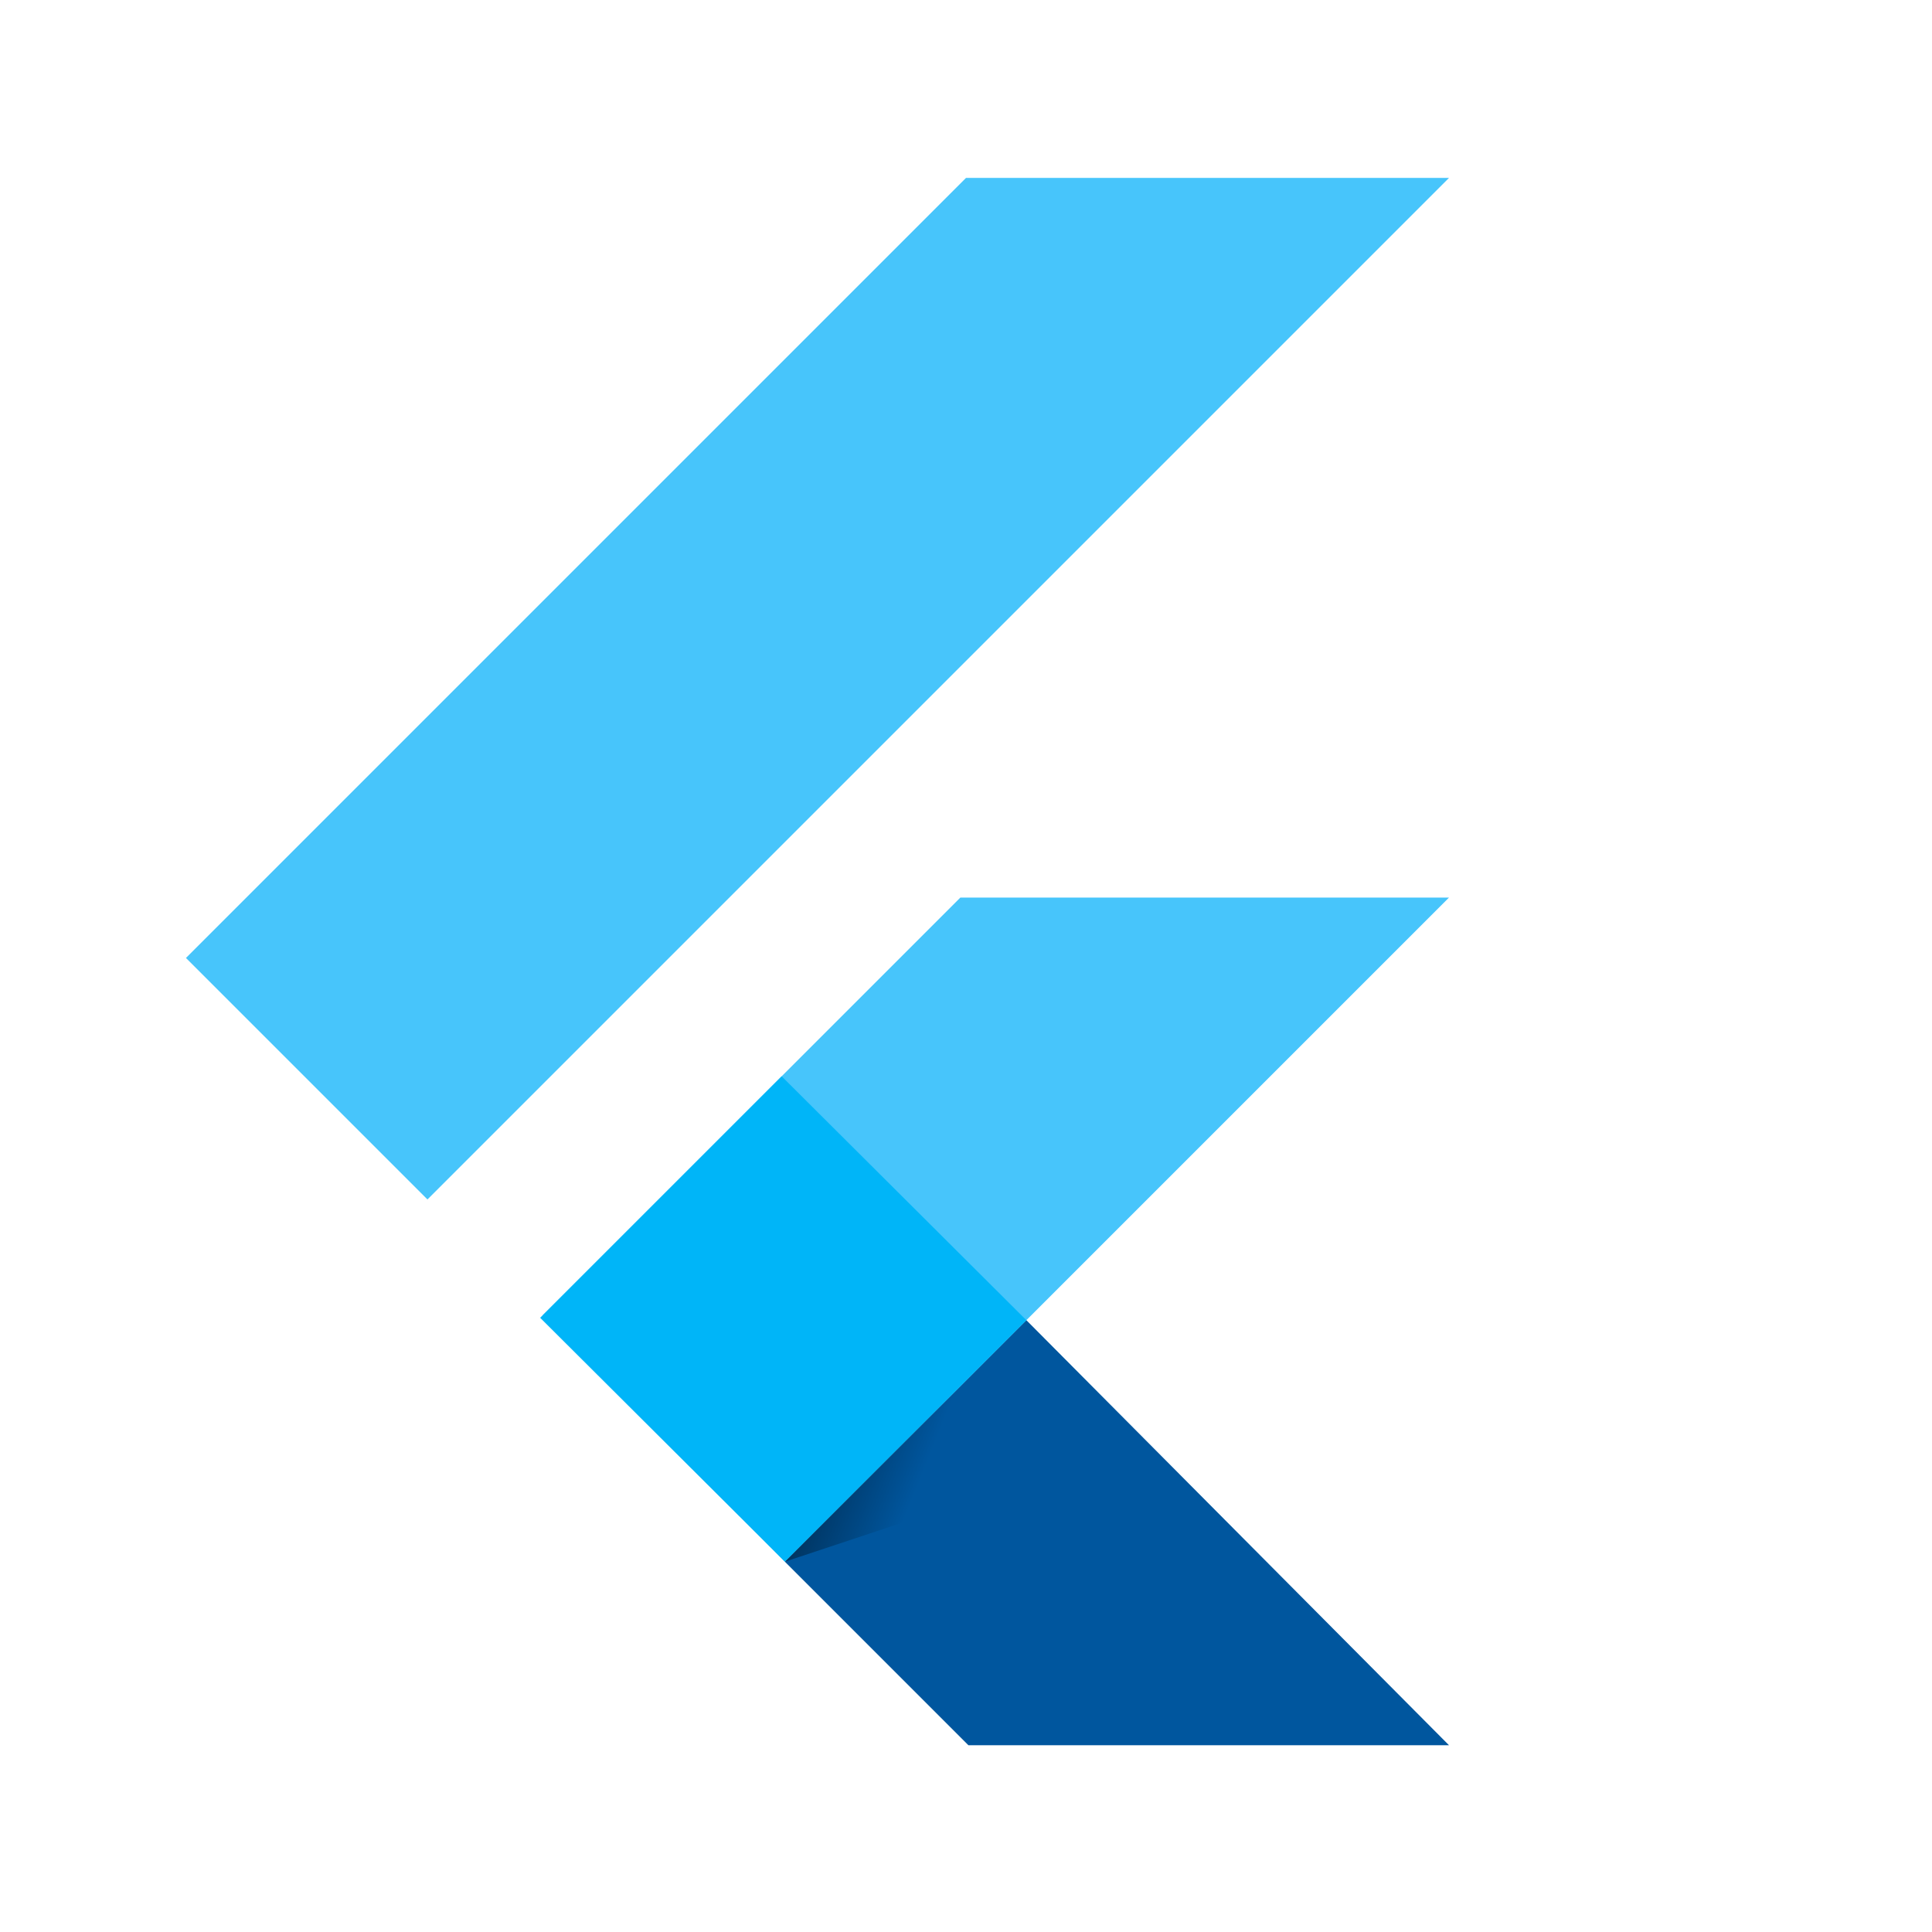 <svg id="Layer_1" data-name="Layer 1" xmlns="http://www.w3.org/2000/svg" xmlns:xlink="http://www.w3.org/1999/xlink" viewBox="0 0 24 24"><defs><style>.cls-1{fill:#47c5fb;}.cls-2{fill:#00569e;}.cls-3{fill:#00b5f8;}.cls-4{fill-opacity:0.8;fill:url(#linear-gradient);}</style><linearGradient id="linear-gradient" x1="-502.04" y1="357.93" x2="-501.99" y2="357.91" gradientTransform="matrix(44.59, 0, 0, -44.59, 22395.14, 15977.71)" gradientUnits="userSpaceOnUse"><stop offset="0"/><stop offset="1" stop-opacity="0"/></linearGradient></defs><polygon class="cls-1" points="12 2.21 2.31 11.9 5.31 14.9 18 2.21 12 2.21"/><polygon class="cls-1" points="11.93 11.15 6.74 16.34 9.75 19.4 12.75 16.4 18 11.15 11.93 11.15"/><polygon class="cls-2" points="9.75 19.4 12.03 21.68 18 21.68 12.75 16.4 9.75 19.4"/><polygon class="cls-3" points="6.71 16.37 9.71 13.37 12.75 16.4 9.75 19.4 6.71 16.37"/><polygon class="cls-4" points="9.75 19.4 12.25 18.57 12.49 16.65 9.75 19.4"/></svg>
